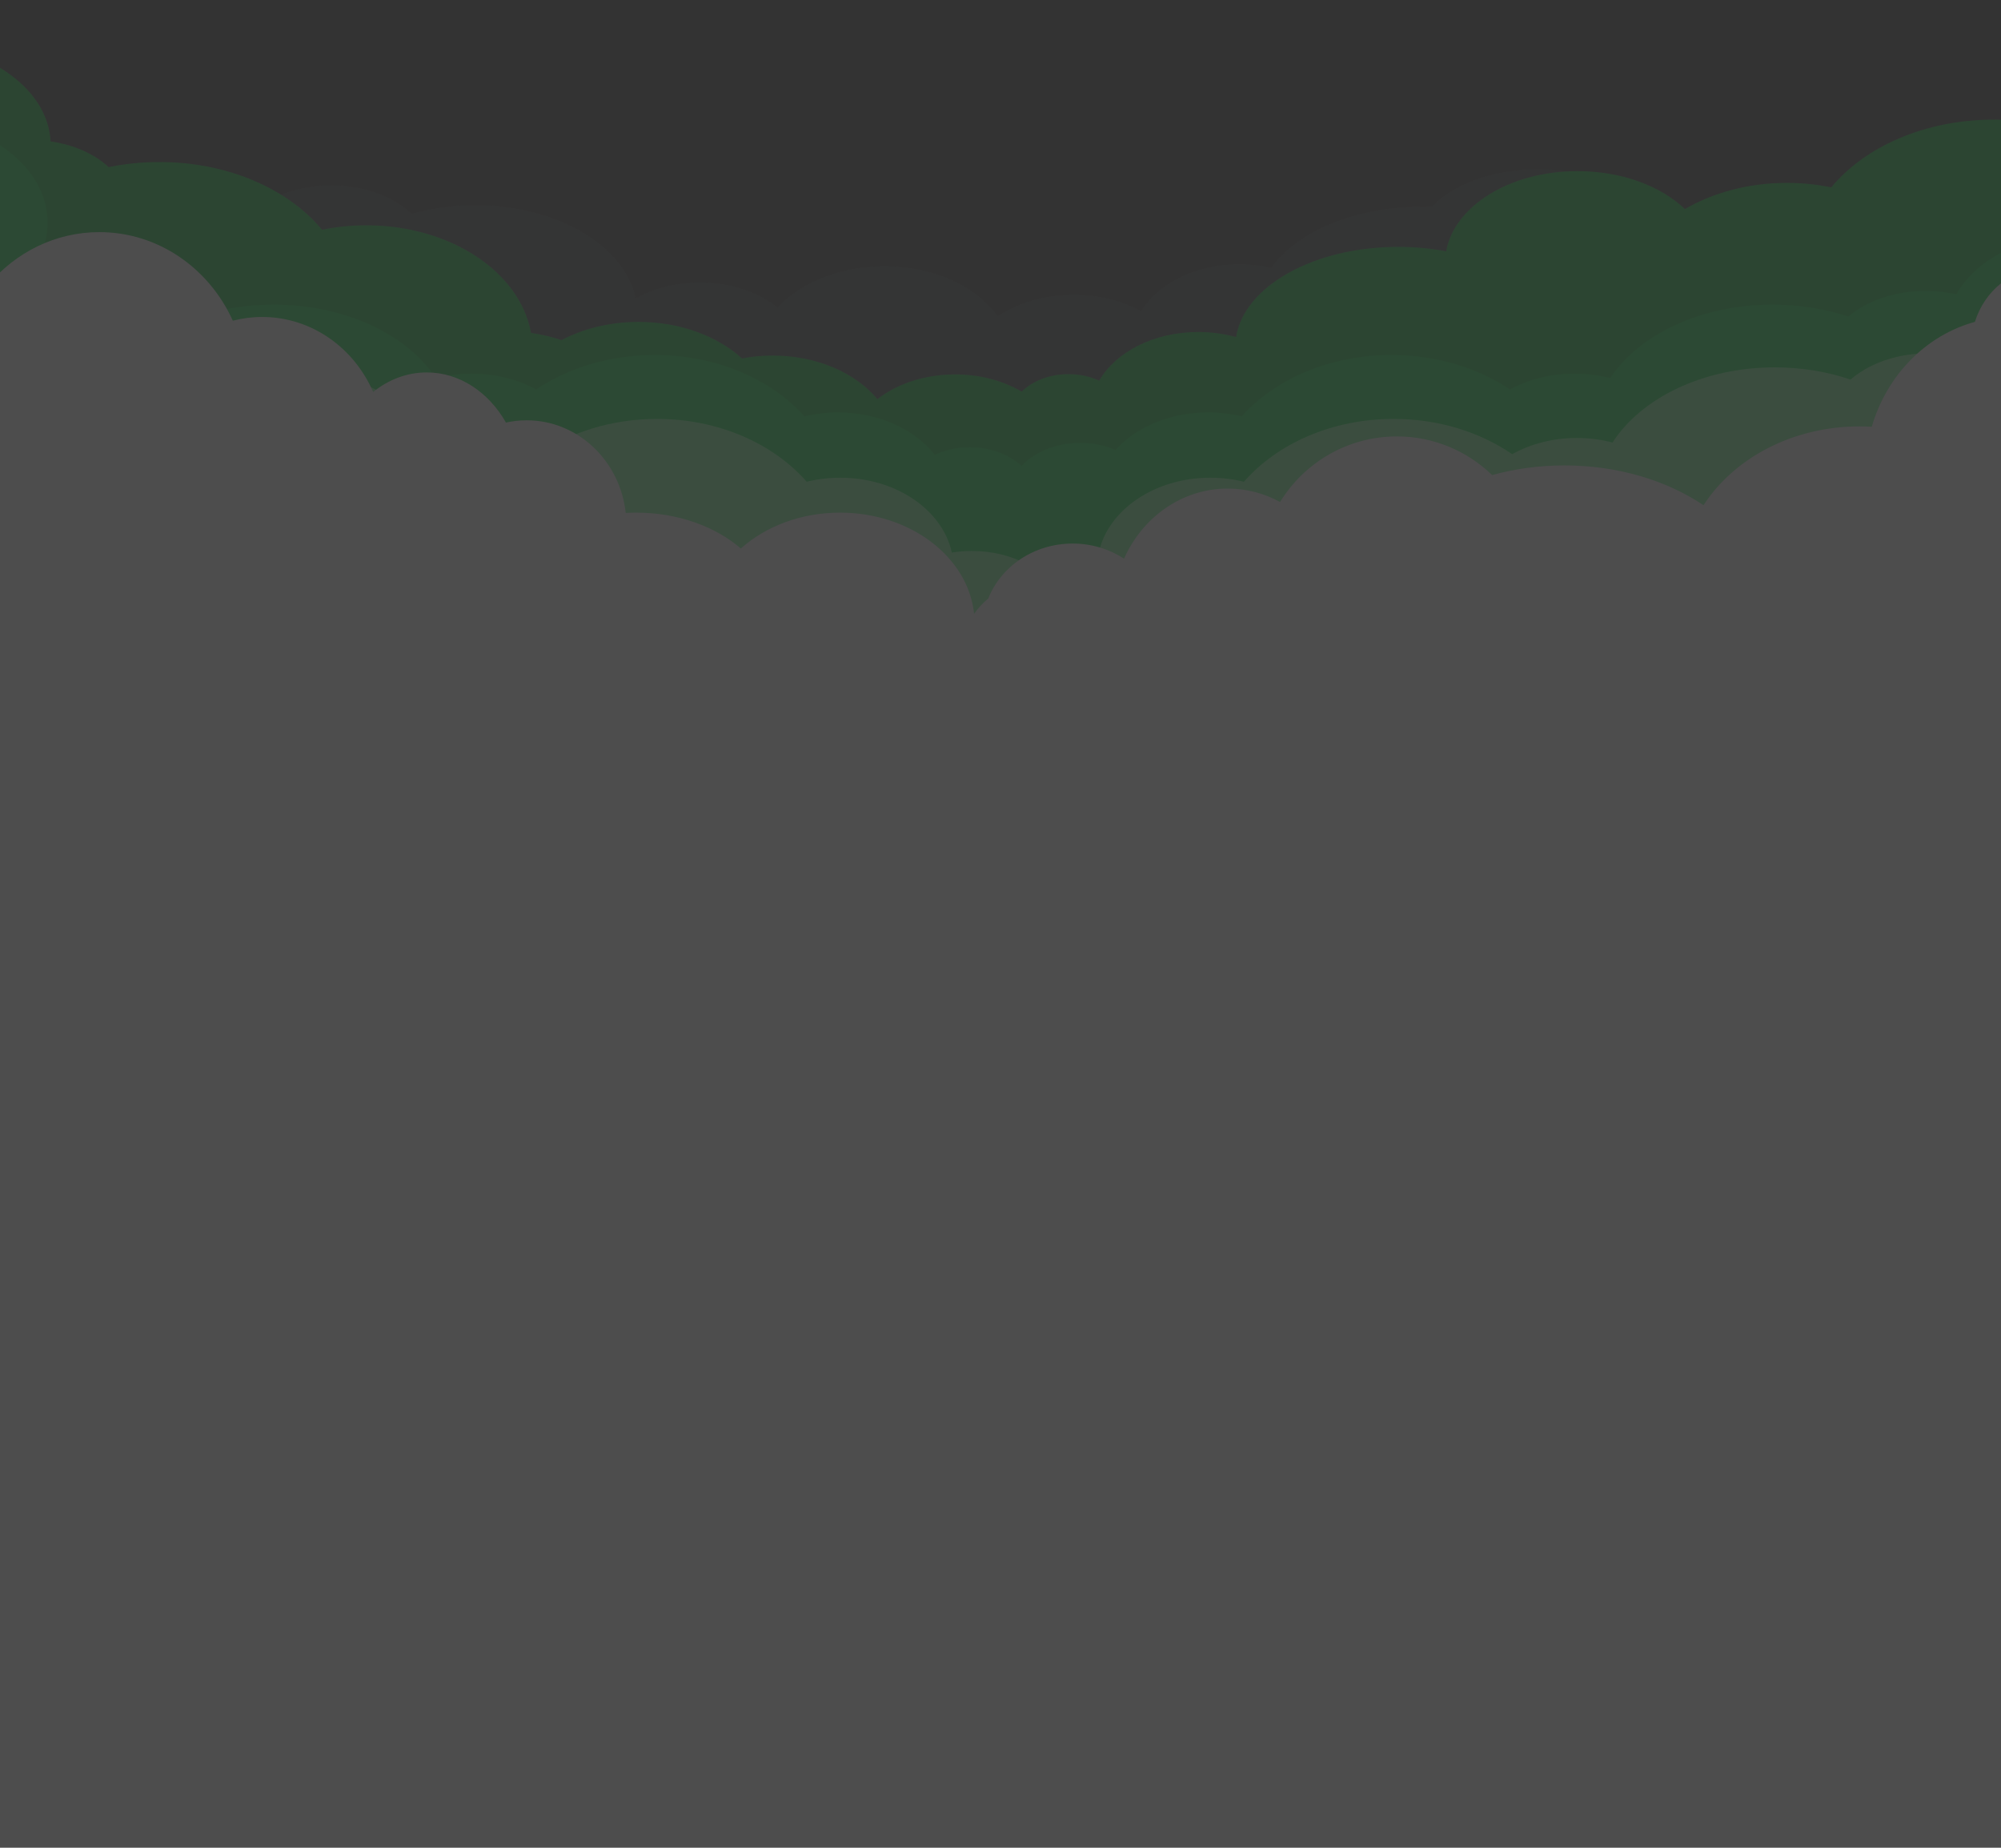 <svg width="1920" height="1773" viewBox="0 0 1920 1773" fill="none" xmlns="http://www.w3.org/2000/svg">
<rect x="0" y="0" width="1920" height="1773" fill="#333333" stroke="none"/>
<g opacity="0.13" clip-path="url(#clip0_34_6)">
<path opacity="0.1" d="M1586.34 227.867C1584.09 189.78 1531.36 160.621 1468.56 162.738C1427.89 164.11 1392.99 178.263 1374.04 198.408C1368.41 198.227 1362.71 198.227 1356.95 198.421C1294.91 200.513 1242.69 224.398 1219.79 257.134C1208.63 254.526 1196.7 253.299 1184.35 253.713C1144.51 255.055 1110.91 273.138 1094.91 298.56C1075.34 288.012 1051.12 282.145 1025.23 283.019C999.138 283.899 975.546 291.481 957.234 303.463C936.248 273.702 892.376 253.984 842.878 255.655C802.254 257.026 767.107 272.493 746.201 295.164C726.288 279.486 697.874 270.121 666.874 271.167C645.487 271.888 625.908 277.461 609.918 286.418C598.861 233.603 529.607 194.407 448.371 197.149C429.45 197.787 411.45 200.647 394.899 205.334C377.152 187.912 346.9 176.953 313.228 178.088C261.15 179.845 220.622 209.862 222.709 245.133C224.478 275.047 256.331 299.13 297.736 304.685C297.753 305.638 297.791 306.591 297.846 307.548C301.28 365.601 374.242 410.298 460.808 407.377C505.344 405.875 544.798 392.063 572.153 371.101C585.182 404.896 627.47 428.887 676.111 427.245C707.017 426.202 734.139 415.023 752.122 398.156C775.617 419.426 812.533 432.538 853.263 431.163C883.866 430.13 911.364 421.1 932.003 407.017C951.676 434.559 990.995 452.689 1035.18 451.2C1080.12 449.685 1117.65 428.281 1133.54 398.749C1150.88 407.004 1171.61 411.49 1193.64 410.747C1229.95 409.523 1261.07 394.393 1278.42 372.479C1304.17 382.261 1335.1 387.465 1368.06 386.352C1449.55 383.604 1514.1 343.253 1517.52 294.634C1559.42 283.213 1588.08 257.166 1586.34 227.864L1586.34 227.867Z" fill="#BBE8EF"/>
<path d="M1941.63 116.438C1932.34 115.354 1922.81 114.786 1913.12 114.786C1847.21 114.786 1789.43 140.776 1757.1 179.791C1743.57 177.001 1729.32 175.505 1714.59 175.505C1677.7 175.505 1643.74 184.876 1616.73 200.605C1593.65 178.557 1556.11 164.208 1513.7 164.208C1448.81 164.208 1395.3 197.79 1387.63 241.15C1373.06 238.392 1357.57 236.906 1341.53 236.906C1260.34 236.906 1193.63 274.907 1186.06 323.497C1174.75 320.321 1162.5 318.583 1149.7 318.583C1107.13 318.583 1070.58 337.797 1054.69 365.257C1046.11 361.303 1036.03 359.026 1025.25 359.026C1006.93 359.026 990.645 365.601 980.302 375.792C962.707 365.448 940.522 359.278 916.402 359.278C887.122 359.278 860.688 368.372 841.864 382.982C821.018 357.898 783.836 341.19 741.425 341.19C731.255 341.19 721.381 342.153 711.967 343.958C688.392 322.547 652.671 308.894 612.68 308.894C585.157 308.894 559.656 315.363 538.746 326.376C529.518 323.258 519.724 320.911 509.516 319.432C499.093 261.152 432.326 216.197 351.512 216.197C336.794 216.197 322.54 217.689 309.009 220.482C276.679 181.468 218.895 155.478 152.99 155.478C136.126 155.478 119.794 157.184 104.282 160.369C91.063 147.998 71.365 139.006 48.55 135.665C46.156 90.034 -0.706 52.413 -62.405 43.683C-63.326 19.444 -90.237 0 -123.302 0C-132.095 0 -140.453 1.377 -148 3.852V840.492H1963.25V100.056C1954.41 104.421 1947.01 110.007 1941.63 116.438Z" fill="#00C131"/>
<path d="M1948.58 231.776C1916.73 239.869 1890.77 258.461 1877.12 282.445C1858.25 278.239 1837.87 277.936 1818.15 282.422C1800.21 286.501 1785.05 294.022 1773.45 303.779C1751.38 296.43 1726.75 292.326 1700.77 292.326C1631.92 292.326 1572.53 321.16 1545.06 362.808C1534.32 360.034 1522.83 358.529 1510.89 358.529C1487.79 358.529 1466.39 364.147 1448.79 373.719C1418.11 353.102 1378.41 340.67 1335.05 340.67C1275.75 340.67 1223.29 363.927 1191.39 399.565C1181.22 397.11 1170.41 395.787 1159.21 395.787C1122.46 395.787 1089.97 410.008 1070.31 431.769C1060.32 427.477 1048.76 425.026 1036.44 425.026C1013.15 425.026 992.575 433.784 980.167 447.176C968.557 436.204 950.688 429.171 930.644 429.171C918.256 429.171 906.706 431.855 896.945 436.495C877.881 412.087 843.419 395.784 804.07 395.784C792.865 395.784 782.053 397.107 771.884 399.562C739.985 363.921 687.531 340.667 628.231 340.667C584.869 340.667 545.17 353.099 514.492 373.716C496.889 364.144 475.485 358.526 452.391 358.526C440.448 358.526 428.96 360.031 418.212 362.805C390.743 321.157 331.354 292.323 262.51 292.323C236.536 292.323 211.905 296.426 189.826 303.776C178.228 294.019 163.067 286.494 145.13 282.419C125.399 277.936 105.021 278.236 86.159 282.442C76.403 265.303 60.363 250.92 40.383 241.15C43.795 232.433 45.628 223.221 45.628 213.694C45.628 158.97 -14.724 114.605 -89.169 114.605C-93.582 114.605 -97.941 114.764 -102.244 115.07C-103.828 94.348 -122.461 76.977 -148 70.412V840.485H1963.25V211.657C1955.62 217.166 1950.37 224.101 1948.58 231.776Z" fill="#00E33A"/>
<path d="M1879.28 342.398C1860.42 338.094 1840.04 337.785 1820.31 342.376C1802.37 346.55 1787.21 354.247 1775.61 364.237C1753.53 356.715 1728.91 352.512 1702.93 352.512C1634.08 352.512 1574.7 382.025 1547.23 424.652C1536.48 421.815 1524.99 420.271 1513.05 420.271C1489.95 420.271 1468.55 426.023 1450.95 435.819C1420.27 414.717 1380.57 401.992 1337.21 401.992C1277.91 401.992 1225.45 425.794 1193.56 462.274C1183.39 459.761 1172.58 458.406 1161.37 458.406C1107.7 458.406 1063.13 489.44 1054.3 530.237C1048.09 529.226 1041.63 528.69 1035 528.69C1015.92 528.69 998.259 533.1 983.803 540.603C969.346 533.1 951.68 528.69 932.607 528.69C925.977 528.69 919.515 529.226 913.302 530.237C904.476 489.443 859.902 458.406 806.236 458.406C795.032 458.406 784.22 459.761 774.05 462.274C742.151 425.794 689.697 401.992 630.397 401.992C587.036 401.992 547.336 414.717 516.658 435.819C499.055 426.02 477.651 420.271 454.558 420.271C442.614 420.271 431.127 421.811 420.378 424.652C392.91 382.025 333.521 352.512 264.676 352.512C238.703 352.512 214.072 356.715 191.992 364.237C180.395 354.25 165.233 346.55 147.297 342.376C127.565 337.785 107.187 338.094 88.326 342.398C69.832 309.142 28.751 286.01 -18.956 286.01C-51.328 286.01 -80.646 296.662 -101.928 313.896C-105.534 313.59 -109.204 313.428 -112.925 313.428C-125.321 313.428 -137.154 315.178 -147.992 318.354V840.492H1963.26V287.894C1925.75 294.035 1894.69 314.706 1879.29 342.398H1879.28Z" fill="#72FF96"/>
<path d="M1962.39 256.863C1931 256.863 1904.36 278.643 1894.97 308.846C1847.87 321.748 1810.33 360.166 1795.99 409.512C1792.1 409.286 1788.19 409.16 1784.24 409.16C1719.91 409.16 1663.85 439.664 1634.54 484.785C1599.21 461.06 1552.43 446.614 1501.13 446.614C1476.71 446.614 1453.33 449.884 1431.71 455.87C1408.03 432.911 1375.83 418.785 1340.34 418.785C1292.96 418.785 1251.43 443.957 1228.24 481.717C1213.2 473.472 1196.14 468.814 1178.07 468.814C1134.14 468.814 1096.22 496.313 1078.53 536.089C1064.55 526.943 1047.54 521.577 1029.2 521.577C992.097 521.577 960.462 543.526 948.25 574.331C942.974 578.708 938.391 583.641 934.648 589.024C929.077 534.635 873.63 491.92 806.034 491.92C768.367 491.92 734.472 505.187 710.872 526.347C686.485 505.258 650.495 491.92 610.348 491.92C607.003 491.92 603.683 492.016 600.4 492.196C594.993 442.184 554.505 403.317 505.348 403.317C498.534 403.317 491.894 404.067 485.486 405.488C468.986 376.46 441.093 357.379 409.458 357.379C390.412 357.379 372.721 364.295 358.054 376.137C339.675 333.686 298.886 304.163 251.52 304.163C241.826 304.163 232.41 305.408 223.404 307.739C200.69 257.496 151.88 222.745 95.322 222.745C53 222.745 15.016 242.208 -10.942 273.052C-18.216 268.814 -25.874 265.133 -33.854 262.065C-38.547 236.838 -54.404 214.437 -78.183 203.542C-101.813 192.715 -127.737 195.792 -148 209.34V1849.5H1963.25V599.604C1963.5 599.537 1963.75 599.466 1964 599.398V256.875C1963.47 256.863 1962.94 256.854 1962.4 256.854L1962.39 256.863Z" fill="white"/>
</g>
<defs>
<clipPath id="clip0_34_6">
<rect width="2112" height="1773" fill="white" transform="translate(-148)"/>
</clipPath>
</defs>
</svg>

